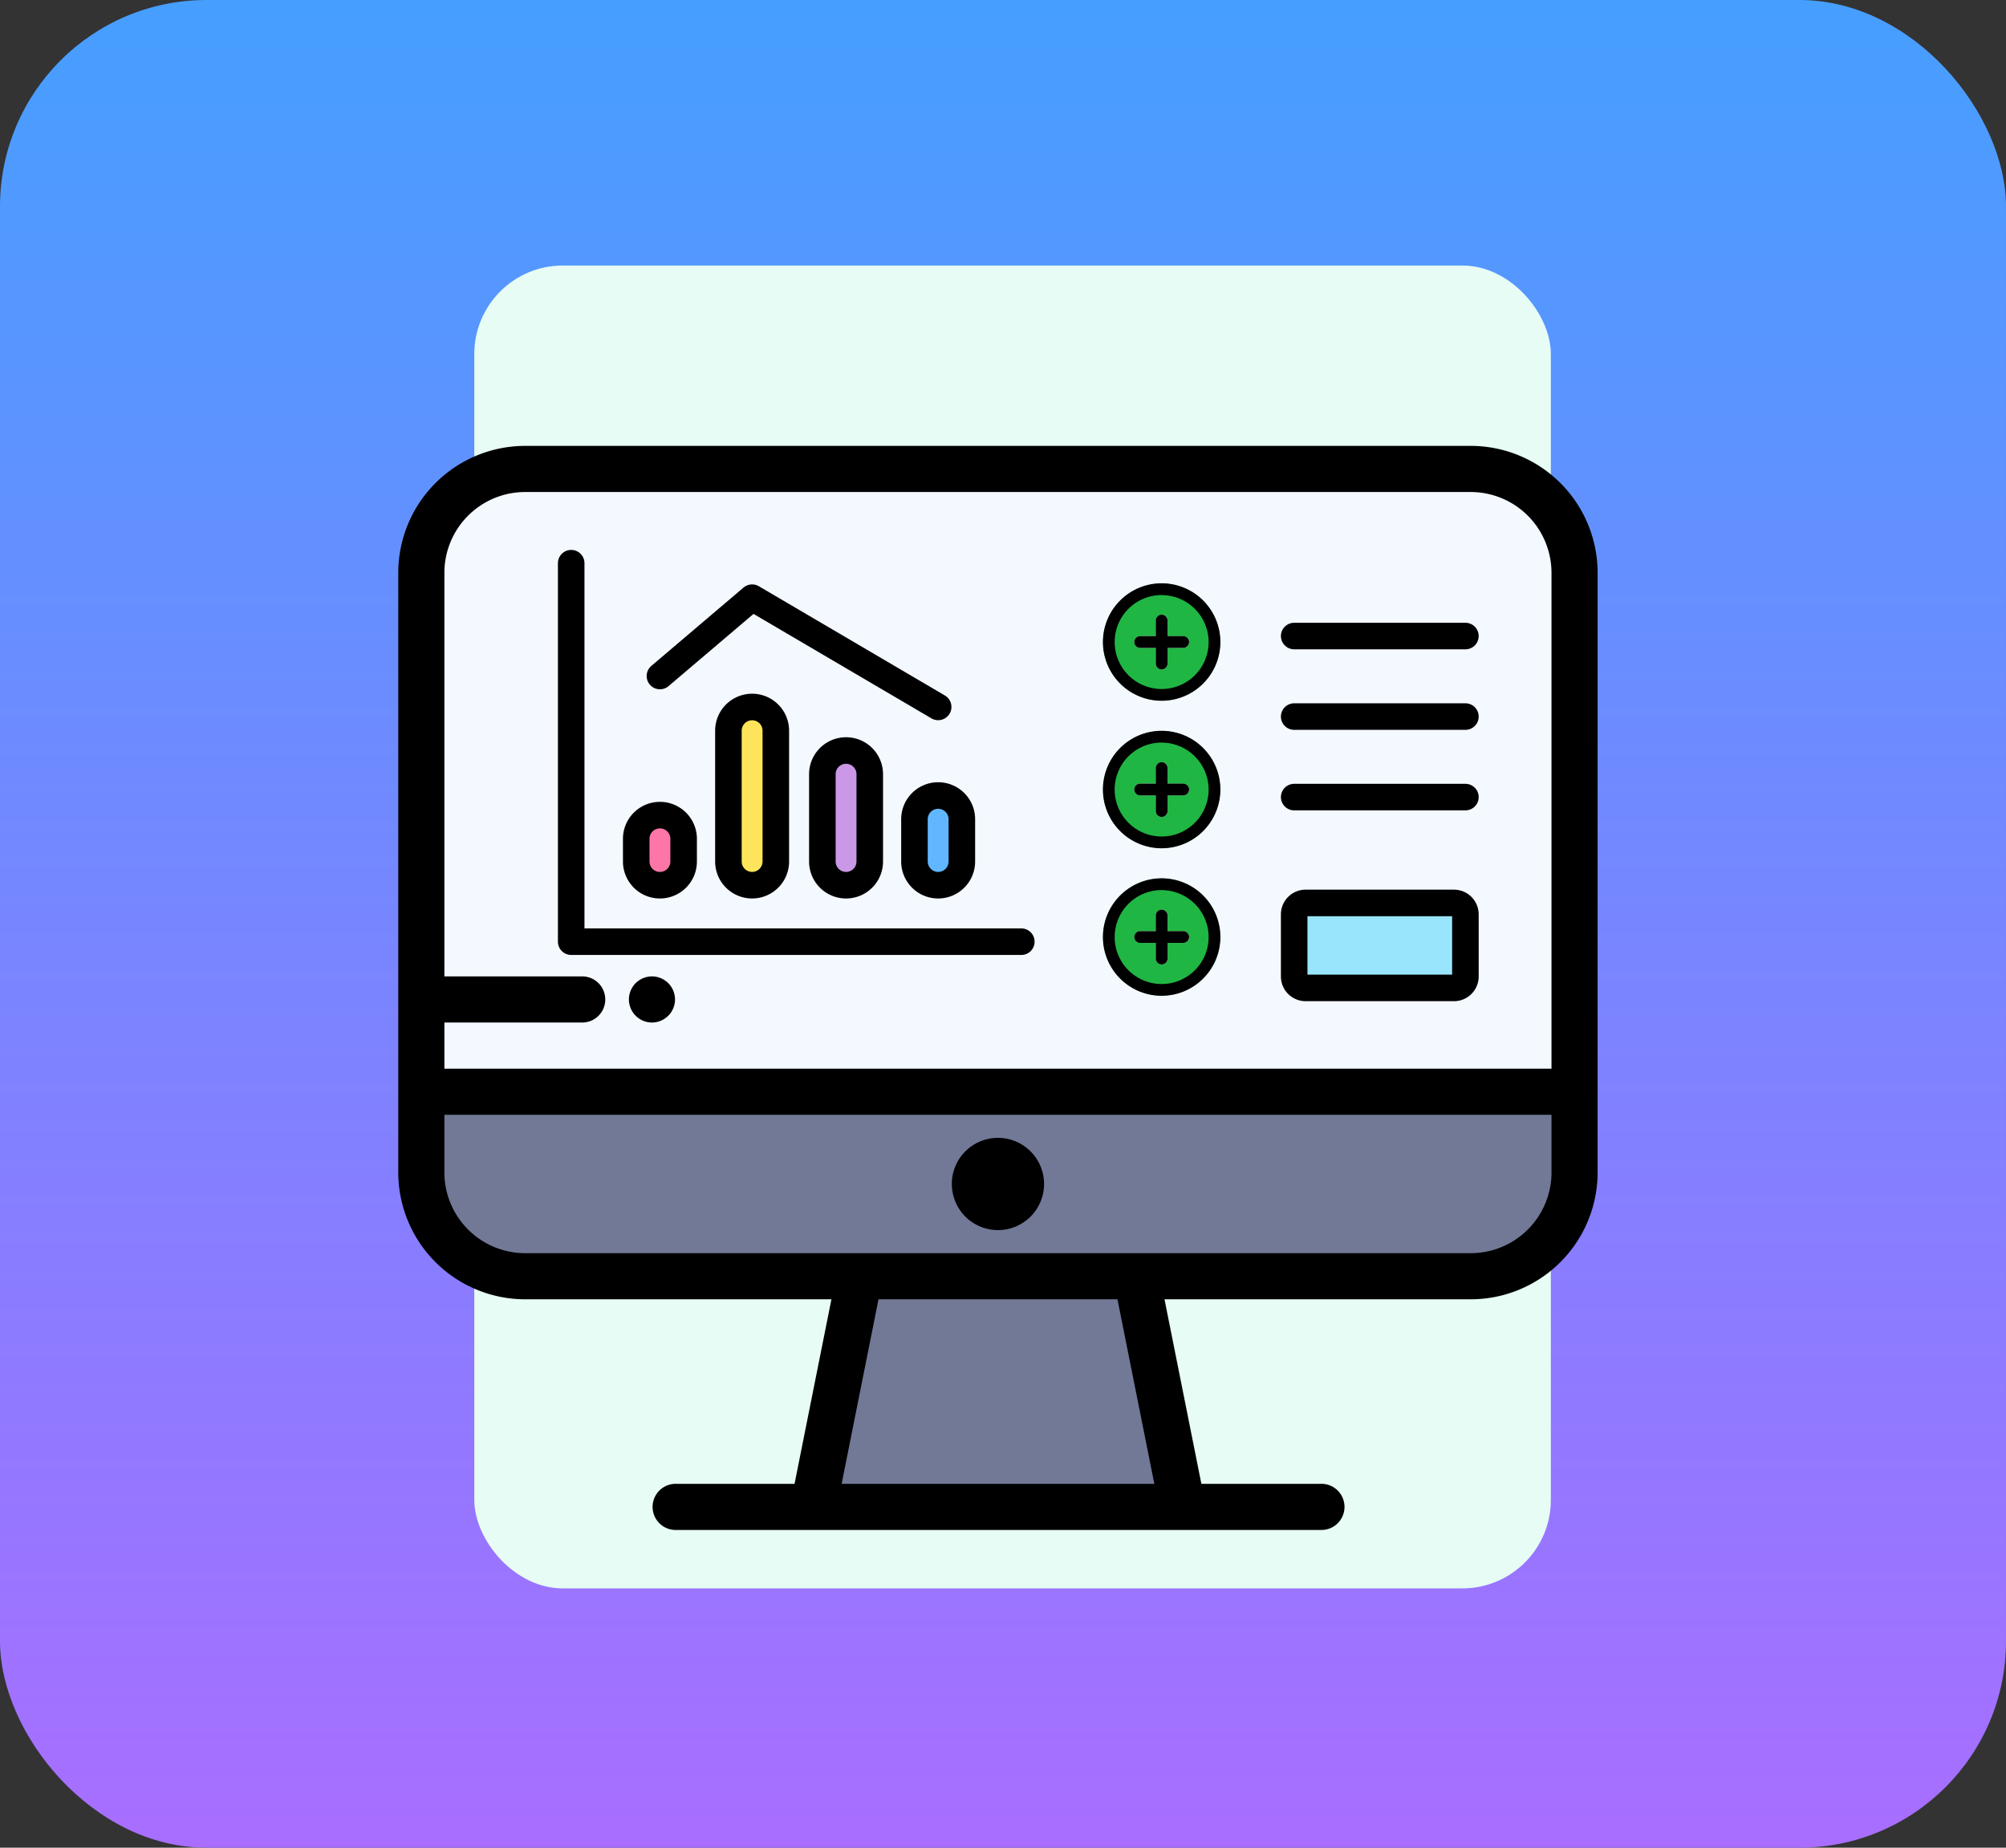 <svg xmlns="http://www.w3.org/2000/svg" xmlns:xlink="http://www.w3.org/1999/xlink" width="136" height="125.262" viewBox="0 0 136 125.262">
  <rect x="0" y="0" width="136" height="125.262" fill="#333333" stroke="none"/>
  <defs>
    <linearGradient id="linear-gradient" x1="0.5" x2="0.5" y2="1" gradientUnits="objectBoundingBox">
      <stop offset="0" stop-color="#459fff"/>
      <stop offset="1" stop-color="#a96dff"/>
    </linearGradient>
  </defs>
  <g id="Grupo_1084702" data-name="Grupo 1084702" transform="translate(-1176.521 -4031)">
    <g id="Grupo_1084641" data-name="Grupo 1084641" transform="translate(1176.521 4031.478)">
      <rect id="Rectángulo_375574" data-name="Rectángulo 375574" width="136" height="125.262" rx="14" transform="translate(0 -0.478)" fill="url(#linear-gradient)"/>
    </g>
    <g id="Grupo_1084670" data-name="Grupo 1084670" transform="translate(987.661 2046.424)">
      <g id="Grupo_1070195" data-name="Grupo 1070195" transform="translate(221.015 2002.577)">
        <rect id="Rectángulo_374304" data-name="Rectángulo 374304" width="72.988" height="89.683" rx="6" transform="translate(0 0)" fill="#e6fcf4"/>
      </g>
      <g id="ordenador-personal_1_" data-name="ordenador-personal (1)" transform="translate(215.861 1990.189)">
        <path id="Trazado_831133" data-name="Trazado 831133" d="M80.995,89.191H16.883a7.037,7.037,0,0,1-7.037-7.037V41.5a7.037,7.037,0,0,1,7.037-7.037H80.995A7.037,7.037,0,0,1,88.031,41.5V82.154A7.037,7.037,0,0,1,80.995,89.191Z" transform="translate(-8.282 -8.282)" fill="#f3f9ff"/>
        <g id="Grupo_1084684" data-name="Grupo 1084684" transform="translate(28.147 44.058)">
          <path id="Trazado_831135" data-name="Trazado 831135" d="M202.25,394.714H177.231l3.127-15.637h18.765Z" transform="translate(-177.231 -342.227)" fill="#727997"/>
        </g>
        <path id="Trazado_831136" data-name="Trazado 831136" d="M9.846,300.308v5.473a7.037,7.037,0,0,0,7.037,7.037H80.995a7.037,7.037,0,0,0,7.037-7.037v-5.473Z" transform="translate(-8.282 -231.909)" fill="#727997"/>
        <path id="Trazado_831137" data-name="Trazado 831137" d="M72.712,24.615H8.6a8.61,8.61,0,0,0-8.6,8.6V73.872a8.61,8.61,0,0,0,8.6,8.6H29.367l-2.5,12.51h-8.1a1.564,1.564,0,0,0,0,3.127H62.548a1.564,1.564,0,1,0,0-3.127h-8.1l-2.5-12.51H72.712a8.61,8.61,0,0,0,8.6-8.6V33.215A8.61,8.61,0,0,0,72.712,24.615ZM8.6,27.743H72.712a5.479,5.479,0,0,1,5.473,5.473v33.62H3.127V63.708H12.51a1.564,1.564,0,0,0,0-3.127H3.127V33.215A5.479,5.479,0,0,1,8.6,27.743ZM51.259,94.982h-21.2l2.5-12.51h16.2Zm26.927-21.11a5.479,5.479,0,0,1-5.473,5.473H8.6a5.479,5.479,0,0,1-5.473-5.473V69.963H78.185v3.909Z"/>
        <path id="Trazado_831138" data-name="Trazado 831138" d="M239.435,326.256a3.127,3.127,0,1,0-3.127-3.127A3.131,3.131,0,0,0,239.435,326.256Z" transform="translate(-198.779 -248.475)"/>
        <path id="Trazado_831145" data-name="Trazado 831145" d="M98.582,253.241a1.53,1.53,0,0,0,.144.27,1.519,1.519,0,0,0,.432.432,1.551,1.551,0,0,0,.27.144,1.584,1.584,0,0,0,.292.091,1.58,1.58,0,0,0,.61,0,1.585,1.585,0,0,0,.292-.091,1.53,1.53,0,0,0,.27-.144,1.519,1.519,0,0,0,.432-.432,1.551,1.551,0,0,0,.144-.27,1.47,1.47,0,0,0,.089-.292,1.5,1.5,0,0,0,0-.61,1.517,1.517,0,0,0-.089-.294,1.58,1.58,0,0,0-.144-.269,1.518,1.518,0,0,0-.432-.432,1.552,1.552,0,0,0-.27-.144,1.468,1.468,0,0,0-.292-.089,1.539,1.539,0,0,0-.61,0,1.467,1.467,0,0,0-.292.089,1.528,1.528,0,0,0-.27.144,1.519,1.519,0,0,0-.432.432,1.592,1.592,0,0,0-.144.269,1.516,1.516,0,0,0-.089.294,1.5,1.5,0,0,0,0,.61A1.466,1.466,0,0,0,98.582,253.241Z" transform="translate(-82.825 -190.5)"/>
        <g id="anadir" transform="translate(38.773 44.932)">
          <path id="Trazado_831152" data-name="Trazado 831152" d="M3.965,0A3.965,3.965,0,1,1,0,3.965,3.965,3.965,0,0,1,3.965,0Z" transform="translate(9.016 9.016)" fill="#20b644"/>
          <path id="Trazado_831147" data-name="Trazado 831147" d="M16.318,15.256H15.256v1.062a.4.4,0,1,1-.8,0V15.256H13.4a.4.4,0,1,1,0-.8H14.46V13.4a.4.4,0,1,1,.8,0V14.46h1.062a.4.4,0,1,1,0,.8Z" transform="translate(-1.876 -1.876)" fill="#fff"/>
          <path id="Trazado_831148" data-name="Trazado 831148" d="M16.148,16.716a.4.4,0,0,1-.4-.4V13.4a.4.4,0,1,1,.8,0v2.92A.4.4,0,0,1,16.148,16.716Z" transform="translate(-3.166 -1.876)"/>
          <path id="Trazado_831149" data-name="Trazado 831149" d="M16.318,16.546H13.4a.4.4,0,1,1,0-.8h2.92a.4.4,0,1,1,0,.8Z" transform="translate(-1.876 -3.166)"/>
          <path id="Trazado_831151" data-name="Trazado 831151" d="M12.982,16.963a3.982,3.982,0,1,1,3.982-3.982A3.986,3.986,0,0,1,12.982,16.963Zm0-7.167a3.185,3.185,0,1,0,3.185,3.185A3.189,3.189,0,0,0,12.982,9.8Z"/>
        </g>
        <g id="anadir-2" data-name="anadir" transform="translate(38.773 34.932)">
          <path id="Trazado_831152-2" data-name="Trazado 831152" d="M3.965,0A3.965,3.965,0,1,1,0,3.965,3.965,3.965,0,0,1,3.965,0Z" transform="translate(9.016 9.016)" fill="#20b644"/>
          <path id="Trazado_831147-2" data-name="Trazado 831147" d="M16.318,15.256H15.256v1.062a.4.4,0,1,1-.8,0V15.256H13.4a.4.4,0,1,1,0-.8H14.46V13.4a.4.4,0,1,1,.8,0V14.46h1.062a.4.4,0,1,1,0,.8Z" transform="translate(-1.876 -1.876)" fill="#fff"/>
          <path id="Trazado_831148-2" data-name="Trazado 831148" d="M16.148,16.716a.4.4,0,0,1-.4-.4V13.4a.4.4,0,1,1,.8,0v2.92A.4.4,0,0,1,16.148,16.716Z" transform="translate(-3.166 -1.876)"/>
          <path id="Trazado_831149-2" data-name="Trazado 831149" d="M16.318,16.546H13.4a.4.4,0,1,1,0-.8h2.92a.4.4,0,1,1,0,.8Z" transform="translate(-1.876 -3.166)"/>
          <path id="Trazado_831151-2" data-name="Trazado 831151" d="M12.982,16.963a3.982,3.982,0,1,1,3.982-3.982A3.986,3.986,0,0,1,12.982,16.963Zm0-7.167a3.185,3.185,0,1,0,3.185,3.185A3.189,3.189,0,0,0,12.982,9.8Z"/>
        </g>
        <g id="anadir-3" data-name="anadir" transform="translate(38.773 24.932)">
          <path id="Trazado_831152-3" data-name="Trazado 831152" d="M3.965,0A3.965,3.965,0,1,1,0,3.965,3.965,3.965,0,0,1,3.965,0Z" transform="translate(9.016 9.016)" fill="#20b644"/>
          <path id="Trazado_831147-3" data-name="Trazado 831147" d="M16.318,15.256H15.256v1.062a.4.4,0,1,1-.8,0V15.256H13.4a.4.4,0,1,1,0-.8H14.46V13.4a.4.4,0,1,1,.8,0V14.46h1.062a.4.4,0,1,1,0,.8Z" transform="translate(-1.876 -1.876)" fill="#fff"/>
          <path id="Trazado_831148-3" data-name="Trazado 831148" d="M16.148,16.716a.4.4,0,0,1-.4-.4V13.4a.4.4,0,1,1,.8,0v2.92A.4.4,0,0,1,16.148,16.716Z" transform="translate(-3.166 -1.876)"/>
          <path id="Trazado_831149-3" data-name="Trazado 831149" d="M16.318,16.546H13.4a.4.4,0,1,1,0-.8h2.92a.4.4,0,1,1,0,.8Z" transform="translate(-1.876 -3.166)"/>
          <path id="Trazado_831151-3" data-name="Trazado 831151" d="M12.982,16.963a3.982,3.982,0,1,1,3.982-3.982A3.986,3.986,0,0,1,12.982,16.963Zm0-7.167a3.185,3.185,0,1,0,3.185,3.185A3.189,3.189,0,0,0,12.982,9.8Z"/>
        </g>
        <line id="Línea_4066" data-name="Línea 4066" x1="11.609" transform="translate(60.74 48.425)" fill="none" stroke="#000" stroke-linecap="round" stroke-linejoin="round" stroke-miterlimit="10" stroke-width="1.8"/>
        <line id="Línea_4067" data-name="Línea 4067" x1="11.609" transform="translate(60.74 42.966)" fill="none" stroke="#000" stroke-linecap="round" stroke-linejoin="round" stroke-miterlimit="10" stroke-width="1.8"/>
        <line id="Línea_4068" data-name="Línea 4068" x1="11.609" transform="translate(60.74 37.507)" fill="none" stroke="#000" stroke-linecap="round" stroke-linejoin="round" stroke-miterlimit="10" stroke-width="1.8"/>
        <path id="Trazado_831190" data-name="Trazado 831190" d="M369.059,250.872v4.207a.778.778,0,0,0,.777.777H379.89a.778.778,0,0,0,.778-.777v-4.207a.778.778,0,0,0-.778-.778H369.836A.777.777,0,0,0,369.059,250.872Z" transform="translate(-308.318 -194.494)" fill="#99e6fc"/>
        <path id="Trazado_831191" data-name="Trazado 831191" d="M369.059,250.872v4.207a.778.778,0,0,0,.777.777H379.89a.778.778,0,0,0,.778-.777v-4.207a.778.778,0,0,0-.778-.778H369.836A.777.777,0,0,0,369.059,250.872Z" transform="translate(-308.319 -194.494)" fill="none" stroke="#000" stroke-linecap="round" stroke-linejoin="round" stroke-miterlimit="10" stroke-width="1.8"/>
        <g id="Grupo_1084699" data-name="Grupo 1084699" transform="translate(-731.564 -5160.485)">
          <g id="Grupo_1084690" data-name="Grupo 1084690" transform="translate(747.697 5202.802)">
            <g id="Grupo_1084686" data-name="Grupo 1084686" transform="translate(0 7.333)">
              <path id="Trazado_831157" data-name="Trazado 831157" d="M81.149,265.945a1.607,1.607,0,0,1-1.607-1.607V262.8a1.607,1.607,0,0,1,3.214,0v1.536A1.607,1.607,0,0,1,81.149,265.945Z" transform="translate(-79.542 -261.196)" fill="#fe76a8"/>
            </g>
            <g id="Grupo_1084687" data-name="Grupo 1084687" transform="translate(6.25 0)">
              <path id="Trazado_831158" data-name="Trazado 831158" d="M133.65,211.674a1.606,1.606,0,0,1-1.607-1.607V201.2a1.607,1.607,0,0,1,3.214,0v8.868A1.607,1.607,0,0,1,133.65,211.674Z" transform="translate(-132.043 -199.593)" fill="#fee45a"/>
            </g>
            <g id="Grupo_1084688" data-name="Grupo 1084688" transform="translate(12.618 2.95)">
              <path id="Trazado_831159" data-name="Trazado 831159" d="M187.152,233.505a1.607,1.607,0,0,1-1.607-1.607V225.98a1.607,1.607,0,1,1,3.214,0V231.9A1.607,1.607,0,0,1,187.152,233.505Z" transform="translate(-185.544 -224.373)" fill="#cb97e7"/>
            </g>
            <g id="Grupo_1084689" data-name="Grupo 1084689" transform="translate(18.863 6.041)">
              <path id="Trazado_831160" data-name="Trazado 831160" d="M239.614,256.382a1.607,1.607,0,0,1-1.607-1.607v-2.827a1.607,1.607,0,1,1,3.213,0v2.827A1.606,1.606,0,0,1,239.614,256.382Z" transform="translate(-238.007 -250.341)" fill="#60b7ff"/>
            </g>
          </g>
          <path id="Trazado_831167" data-name="Trazado 831167" d="M73.017,143.312H42.5v-25.66" transform="translate(700.788 5075.4)" fill="none" stroke="#000" stroke-linecap="round" stroke-linejoin="round" stroke-miterlimit="10" stroke-width="1.8"/>
          <g id="Grupo_1084696" data-name="Grupo 1084696" transform="translate(747.697 5202.802)">
            <g id="Grupo_1084692" data-name="Grupo 1084692" transform="translate(0 7.333)">
              <path id="Trazado_831171" data-name="Trazado 831171" d="M81.149,265.945a1.607,1.607,0,0,1-1.607-1.607V262.8a1.607,1.607,0,0,1,3.214,0v1.536A1.607,1.607,0,0,1,81.149,265.945Z" transform="translate(-79.542 -261.196)" fill="none" stroke="#000" stroke-linecap="round" stroke-linejoin="round" stroke-miterlimit="10" stroke-width="1.8"/>
            </g>
            <g id="Grupo_1084693" data-name="Grupo 1084693" transform="translate(6.25 0)">
              <path id="Trazado_831172" data-name="Trazado 831172" d="M133.65,211.674a1.606,1.606,0,0,1-1.607-1.607V201.2a1.607,1.607,0,0,1,3.214,0v8.868A1.607,1.607,0,0,1,133.65,211.674Z" transform="translate(-132.043 -199.593)" fill="none" stroke="#000" stroke-linecap="round" stroke-linejoin="round" stroke-miterlimit="10" stroke-width="1.8"/>
            </g>
            <g id="Grupo_1084694" data-name="Grupo 1084694" transform="translate(12.618 2.95)">
              <path id="Trazado_831173" data-name="Trazado 831173" d="M187.152,233.505a1.607,1.607,0,0,1-1.607-1.607V225.98a1.607,1.607,0,1,1,3.214,0V231.9A1.607,1.607,0,0,1,187.152,233.505Z" transform="translate(-185.544 -224.373)" fill="none" stroke="#000" stroke-linecap="round" stroke-linejoin="round" stroke-miterlimit="10" stroke-width="1.8"/>
            </g>
            <g id="Grupo_1084695" data-name="Grupo 1084695" transform="translate(18.863 6.041)">
              <path id="Trazado_831174" data-name="Trazado 831174" d="M239.614,256.382a1.607,1.607,0,0,1-1.607-1.607v-2.827a1.607,1.607,0,1,1,3.213,0v2.827A1.606,1.606,0,0,1,239.614,256.382Z" transform="translate(-238.007 -250.341)" fill="none" stroke="#000" stroke-linecap="round" stroke-linejoin="round" stroke-miterlimit="10" stroke-width="1.8"/>
            </g>
          </g>
          <path id="Trazado_831175" data-name="Trazado 831175" d="M93.042,142.692l6.25-5.311,12.613,7.406" transform="translate(656.262 5058.01)" fill="none" stroke="#000" stroke-linecap="round" stroke-linejoin="round" stroke-miterlimit="10" stroke-width="1.8"/>
        </g>
      </g>
    </g>
  </g>
</svg>
